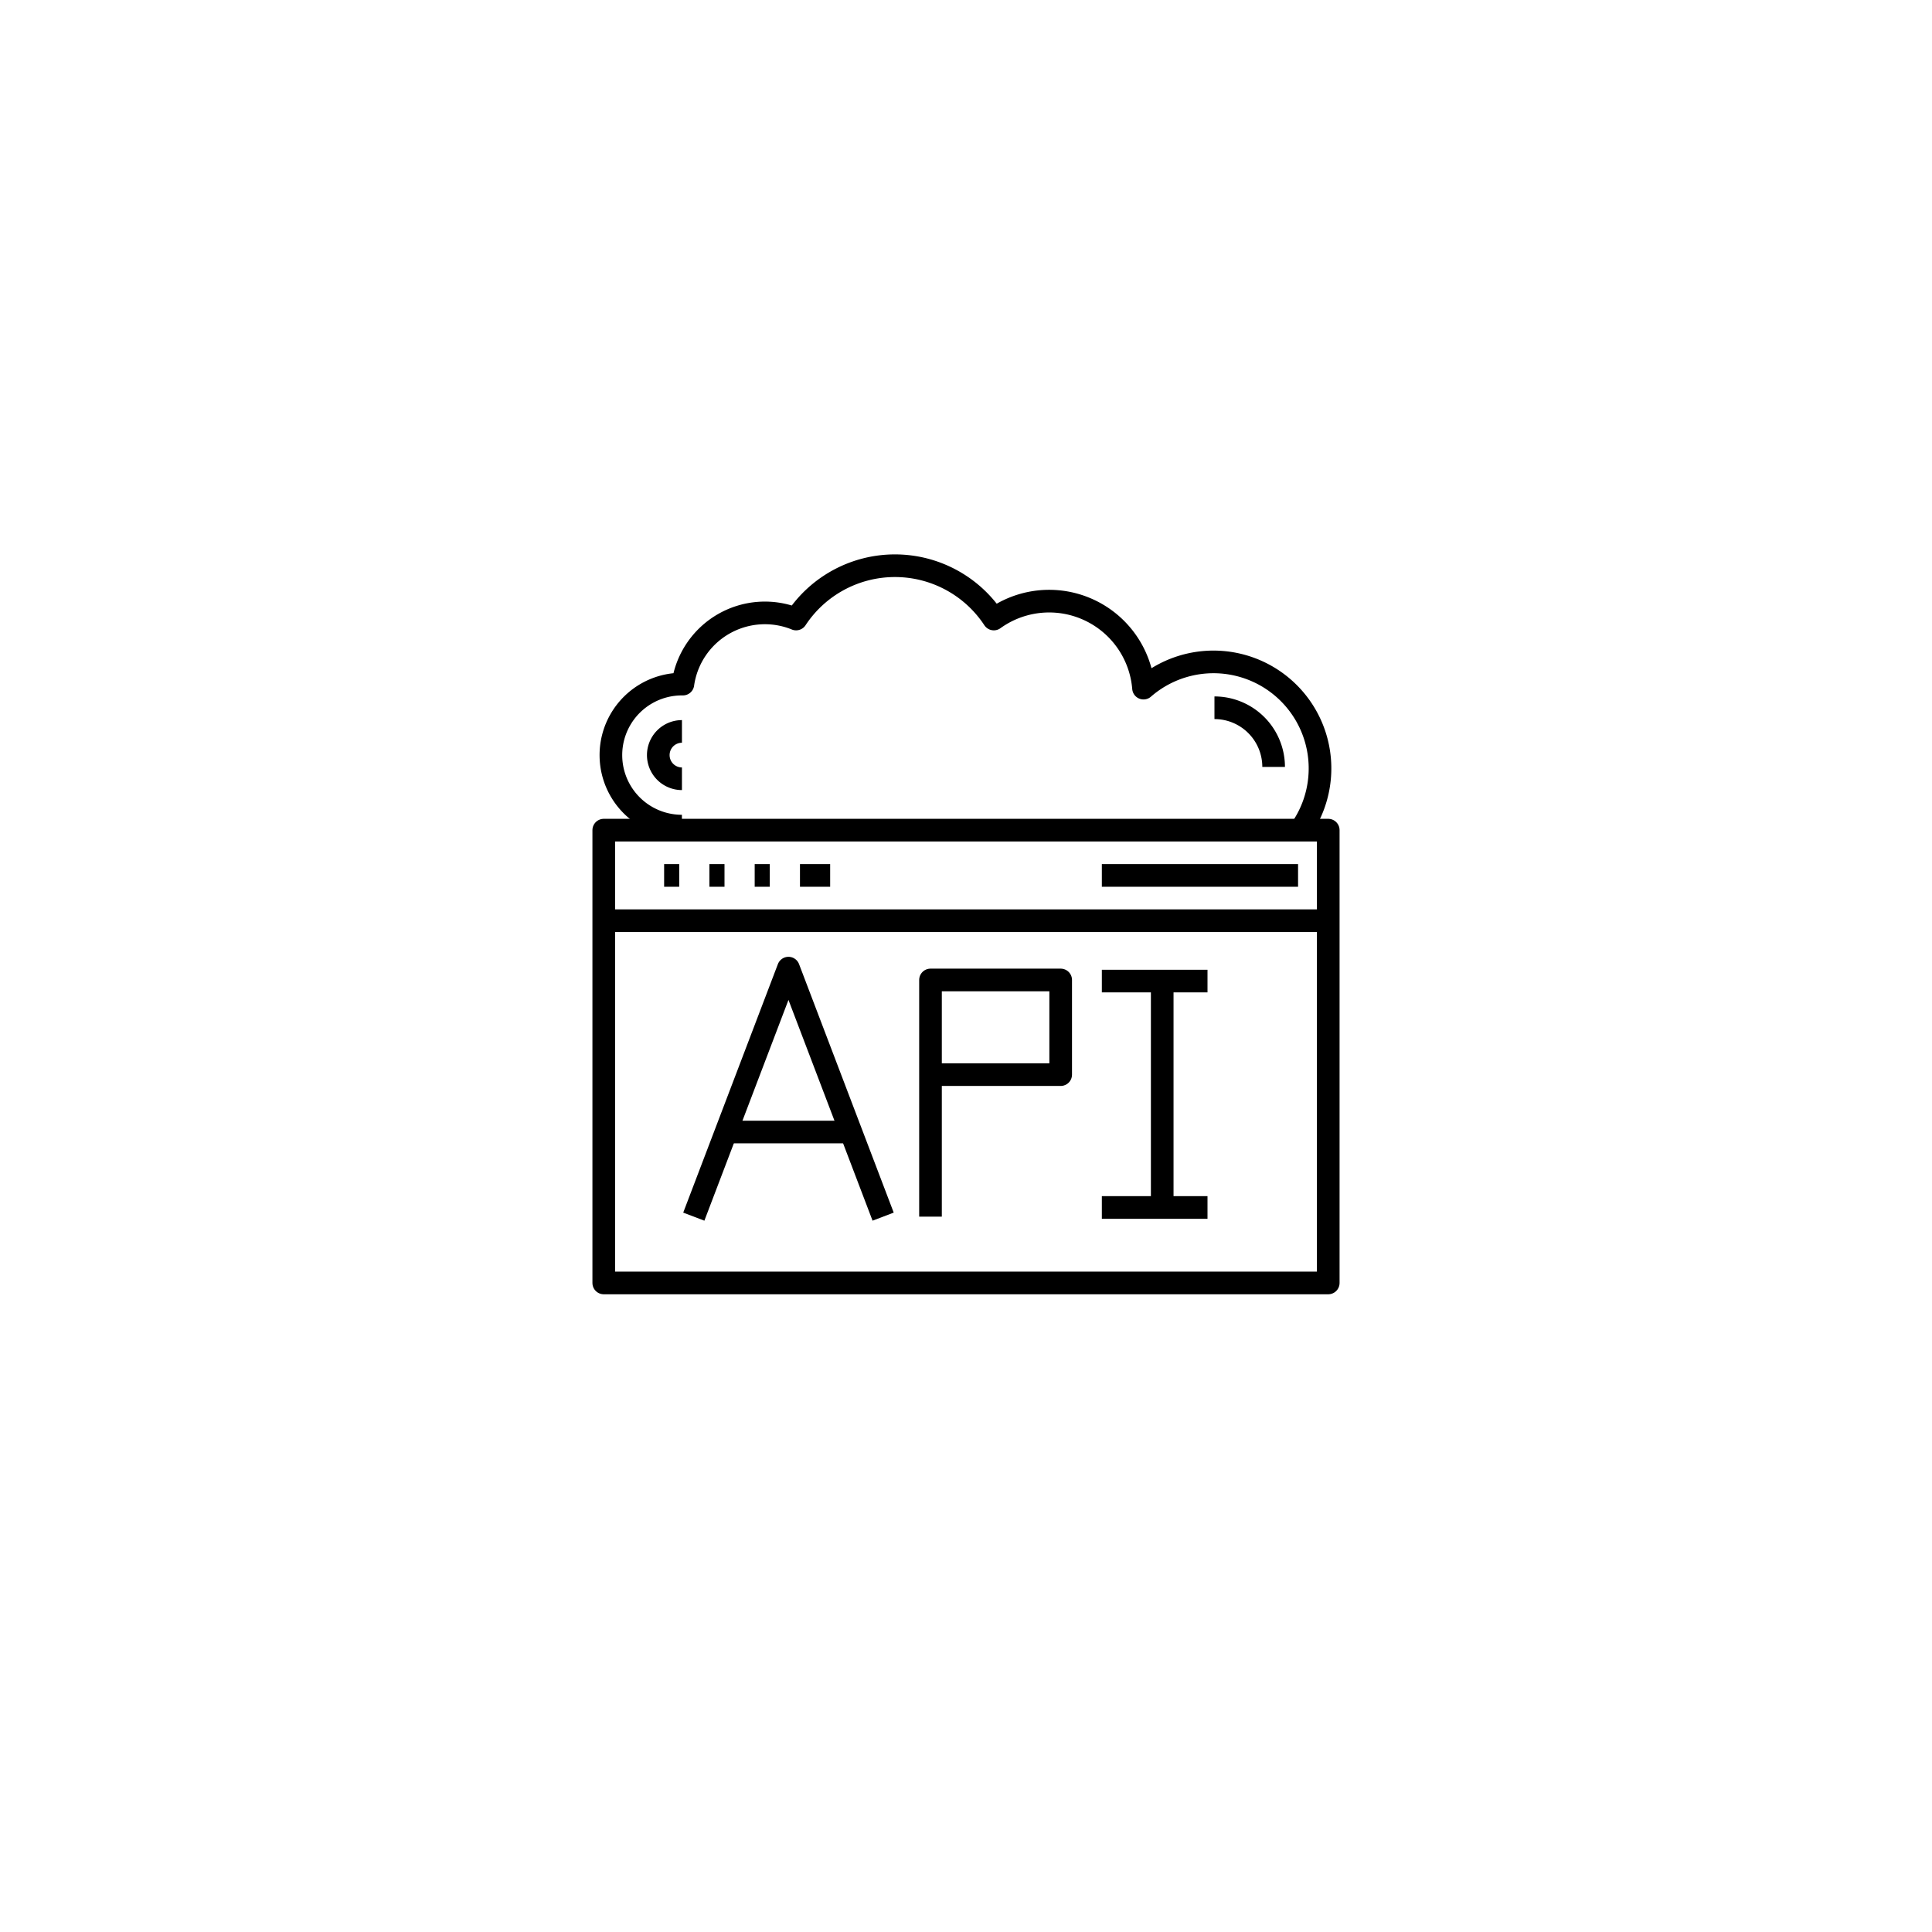 <svg xmlns="http://www.w3.org/2000/svg" xmlns:xlink="http://www.w3.org/1999/xlink" width="128" height="128" viewBox="0 0 128 128">
  <defs>
    <filter id="Rectangle_97" x="0" y="0" width="128" height="128" filterUnits="userSpaceOnUse">
      <feOffset dy="3" input="SourceAlpha"/>
      <feGaussianBlur stdDeviation="5" result="blur"/>
      <feFlood flood-opacity="0.161"/>
      <feComposite operator="in" in2="blur"/>
      <feComposite in="SourceGraphic"/>
    </filter>
  </defs>
  <g id="Group_25988" data-name="Group 25988" transform="translate(14.715 12)">
    <g transform="matrix(1, 0, 0, 1, -14.71, -12)" filter="url(#Rectangle_97)">
      <rect id="Rectangle_97-2" data-name="Rectangle 97" width="98" height="98" rx="15" transform="translate(15 12)" fill="#fff"/>
    </g>
    <g id="Layer_27" data-name="Layer 27" transform="translate(23.763 23.484)">
      <rect id="Rectangle_192" data-name="Rectangle 192" width="48" height="30" transform="translate(1.522 19.515)" fill="none" stroke="#000" stroke-linejoin="round" stroke-width="1.5"/>
      <line id="Line_22" data-name="Line 22" x2="48" transform="translate(1.522 25.515)" fill="none" stroke="#000" stroke-linejoin="round" stroke-width="1.5"/>
      <line id="Line_23" data-name="Line 23" x2="1" transform="translate(5.522 22.515)" fill="none" stroke="#000" stroke-linejoin="round" stroke-width="1.5"/>
      <line id="Line_24" data-name="Line 24" x2="1" transform="translate(8.522 22.515)" fill="none" stroke="#000" stroke-linejoin="round" stroke-width="1.5"/>
      <line id="Line_25" data-name="Line 25" x2="1" transform="translate(11.522 22.515)" fill="none" stroke="#000" stroke-linejoin="round" stroke-width="1.5"/>
      <line id="Line_26" data-name="Line 26" x2="2" transform="translate(14.522 22.515)" fill="none" stroke="#000" stroke-linejoin="round" stroke-width="1.5"/>
      <line id="Line_27" data-name="Line 27" x2="13" transform="translate(34.522 22.515)" fill="none" stroke="#000" stroke-linejoin="round" stroke-width="1.5"/>
      <path id="Path_23402" data-name="Path 23402" d="M47.852,19.248a7.057,7.057,0,0,0-10.569-9.142,6.272,6.272,0,0,0-9.918-4.579,7.841,7.841,0,0,0-13.1,0,5.488,5.488,0,0,0-7.5,4.312H6.7a4.7,4.7,0,1,0,0,9.409m35.283-7.841a3.92,3.92,0,0,1,3.92,3.92m-39.2.784a1.568,1.568,0,1,1,0-3.136" transform="translate(0 0)" fill="none" stroke="#000" stroke-linejoin="round" stroke-width="1.5"/>
      <path id="Path_23403" data-name="Path 23403" d="M9,52.465,15.272,36l6.272,16.465" transform="translate(-1.512 -7.343)" fill="none" stroke="#000" stroke-linejoin="round" stroke-width="1.5"/>
      <line id="Line_28" data-name="Line 28" x2="8" transform="translate(9.522 39.515)" fill="none" stroke="#000" stroke-linejoin="round" stroke-width="1.5"/>
      <path id="Path_23404" data-name="Path 23404" d="M29,52.681V37h8.625v6.272H29" transform="translate(-5.83 -7.559)" fill="none" stroke="#000" stroke-linejoin="round" stroke-width="1.5"/>
      <line id="Line_29" data-name="Line 29" x2="7" transform="translate(34.522 29.515)" fill="none" stroke="#000" stroke-linejoin="round" stroke-width="1.5"/>
      <line id="Line_30" data-name="Line 30" y2="15" transform="translate(38.522 29.515)" fill="none" stroke="#000" stroke-linejoin="round" stroke-width="1.5"/>
      <line id="Line_31" data-name="Line 31" x2="7" transform="translate(34.522 44.515)" fill="none" stroke="#000" stroke-linejoin="round" stroke-width="1.5"/>
    </g>
  </g>
</svg>
